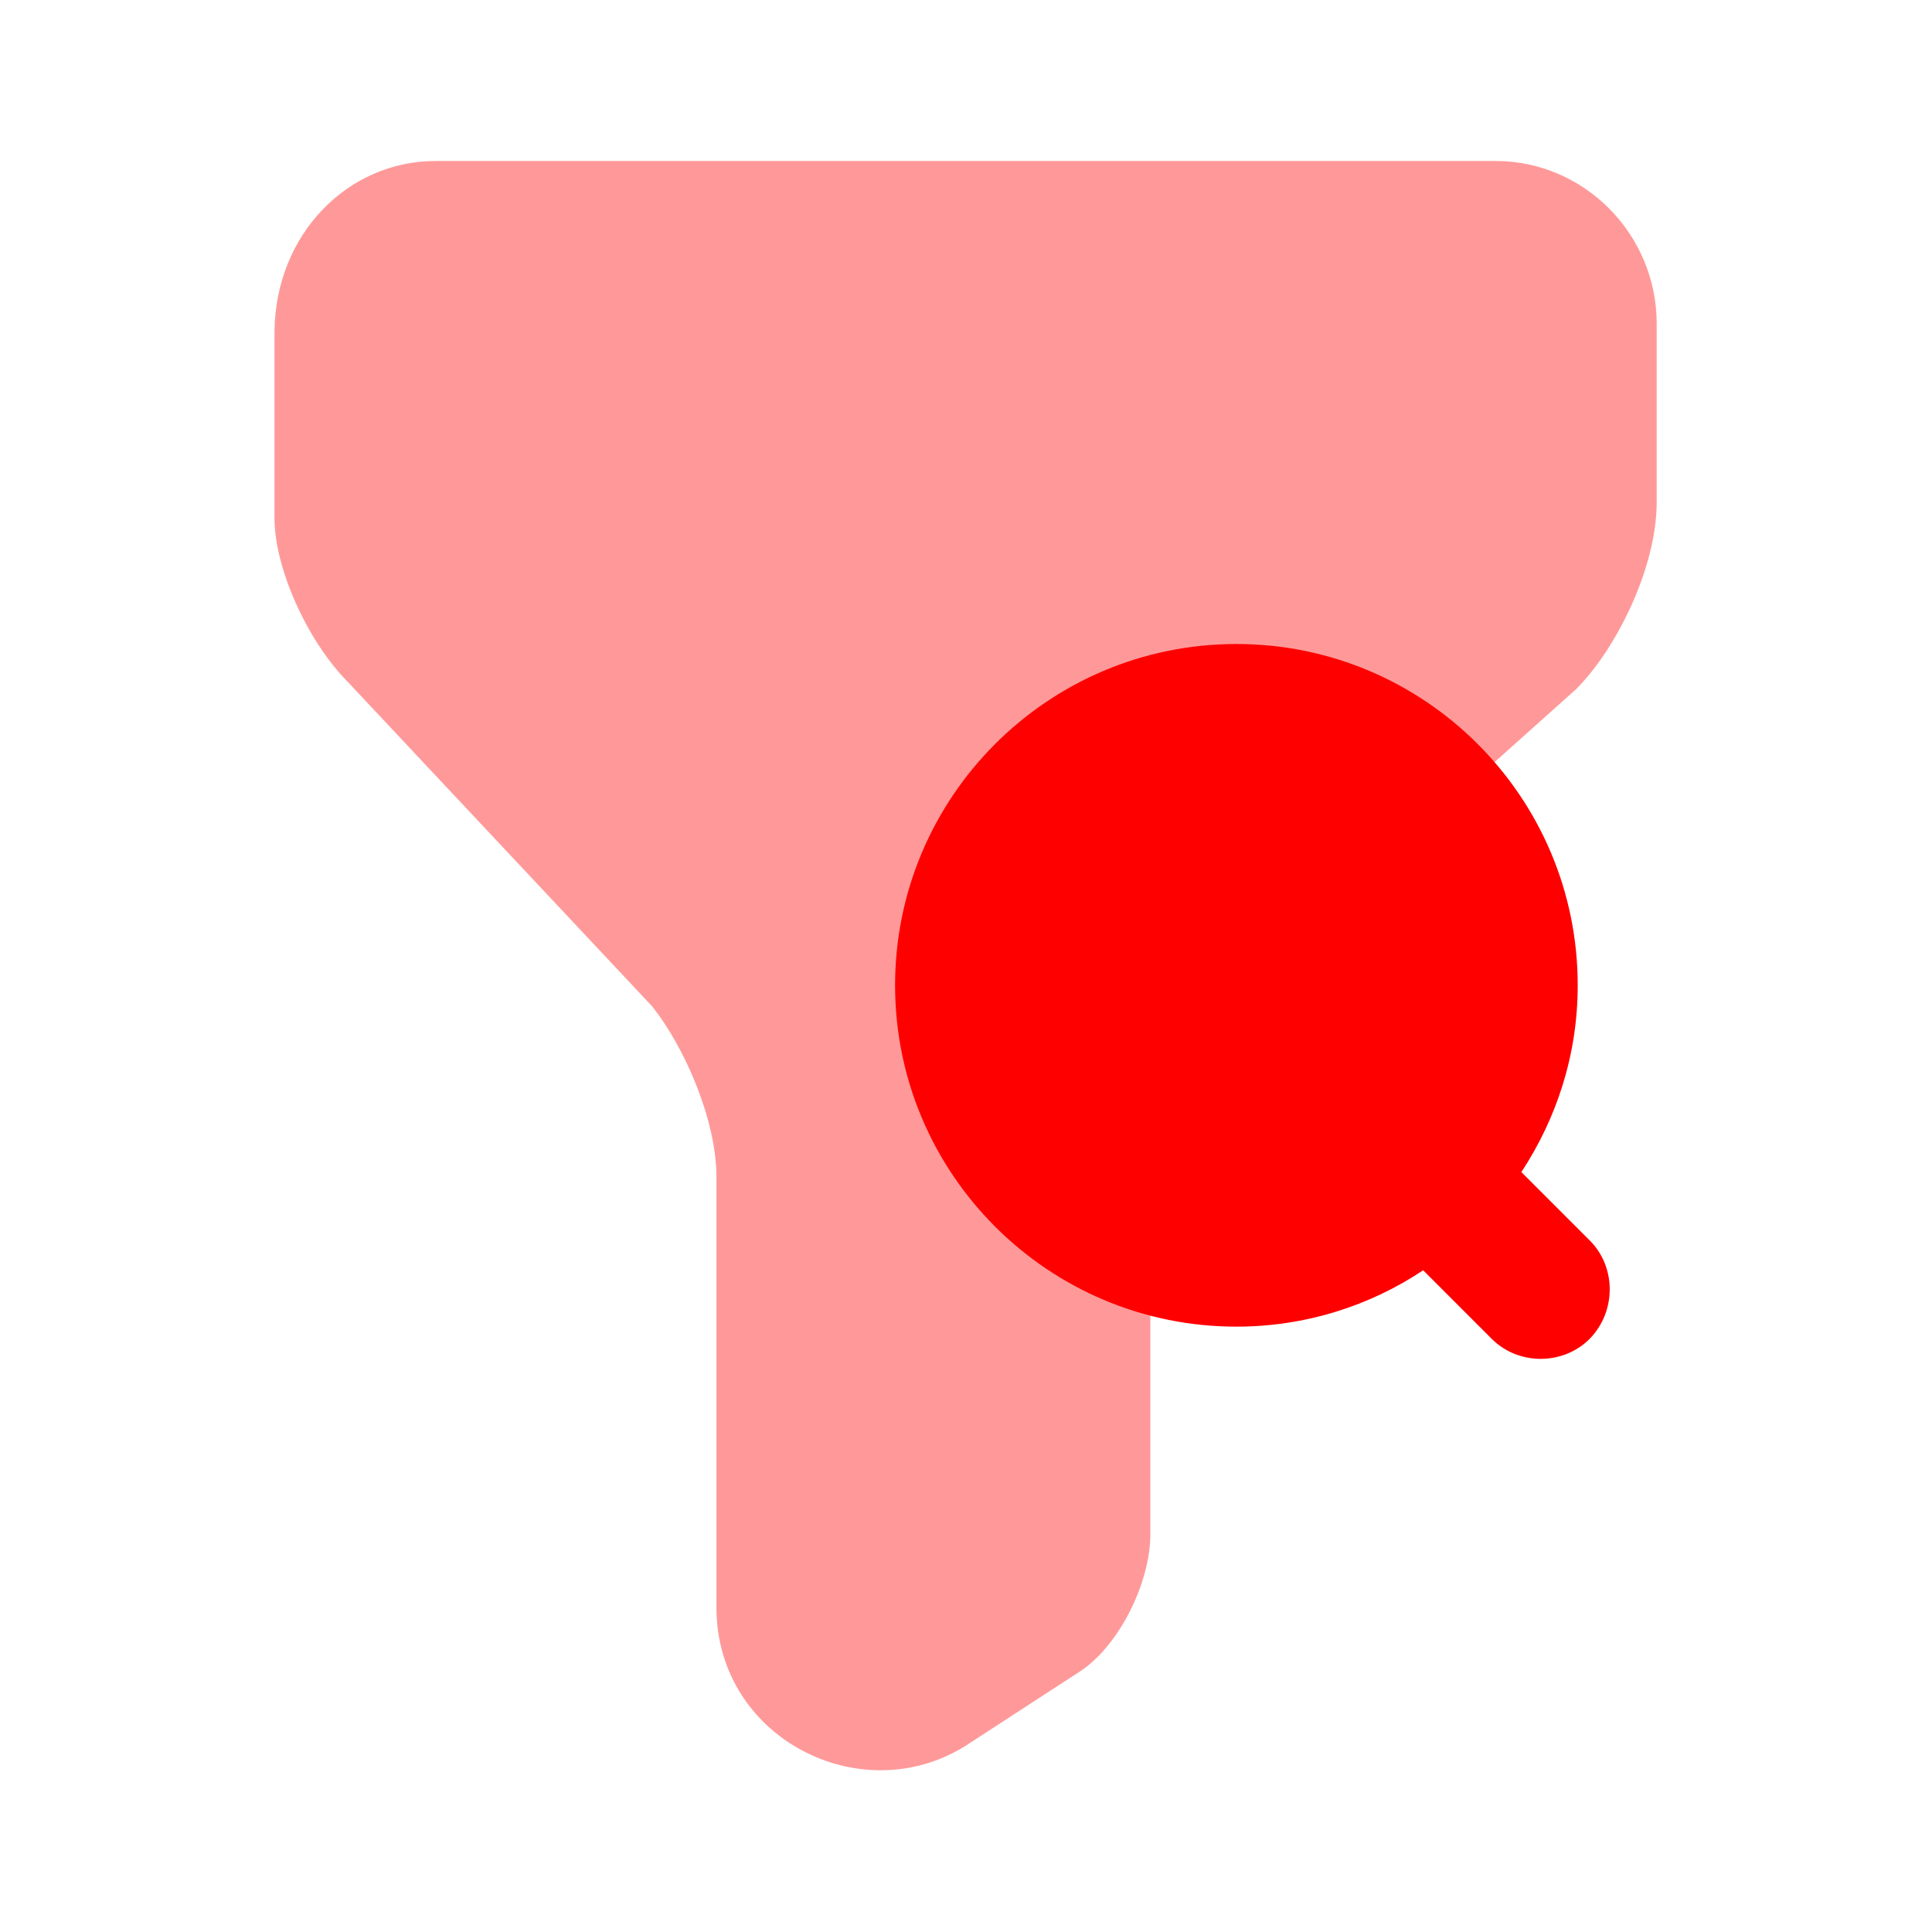 <!DOCTYPE svg PUBLIC "-//W3C//DTD SVG 1.1//EN" "http://www.w3.org/Graphics/SVG/1.1/DTD/svg11.dtd">
<!-- Uploaded to: SVG Repo, www.svgrepo.com, Transformed by: SVG Repo Mixer Tools -->
<svg width="800px" height="800px" viewBox="0 0 24 24" fill="none" xmlns="http://www.w3.org/2000/svg">
<g id="SVGRepo_bgCarrier" stroke-width="0"/>
<g id="SVGRepo_tracerCarrier" stroke-linecap="round" stroke-linejoin="round"/>
<g id="SVGRepo_iconCarrier"> <path d="M19.749 15.41L18.899 14.56C19.339 13.89 19.599 13.1 19.599 12.24C19.599 9.9 17.699 8 15.359 8C13.019 8 11.119 9.9 11.119 12.24C11.119 14.58 13.019 16.48 15.359 16.48C16.219 16.48 17.019 16.22 17.679 15.78L18.529 16.63C18.699 16.8 18.919 16.88 19.139 16.88C19.359 16.88 19.579 16.8 19.749 16.63C20.079 16.29 20.079 15.74 19.749 15.41Z" fill="#ff0000"/> <path opacity="0.4" d="M5.41 2H18.58C19.68 2 20.58 2.91 20.58 4.02V6.24C20.58 7.05 20.08 8.06 19.58 8.56L15.29 12.4C14.69 12.91 14.29 13.92 14.29 14.72V19.06C14.29 19.67 13.89 20.47 13.39 20.78L11.99 21.69C10.69 22.5 8.9 21.59 8.9 19.97V14.62C8.9 13.91 8.5 13 8.1 12.5L4.31 8.46C3.81 7.95 3.41 7.05 3.41 6.44V4.12C3.42 2.91 4.32 2 5.41 2Z" fill="#ff0000"/> </g>
</svg>